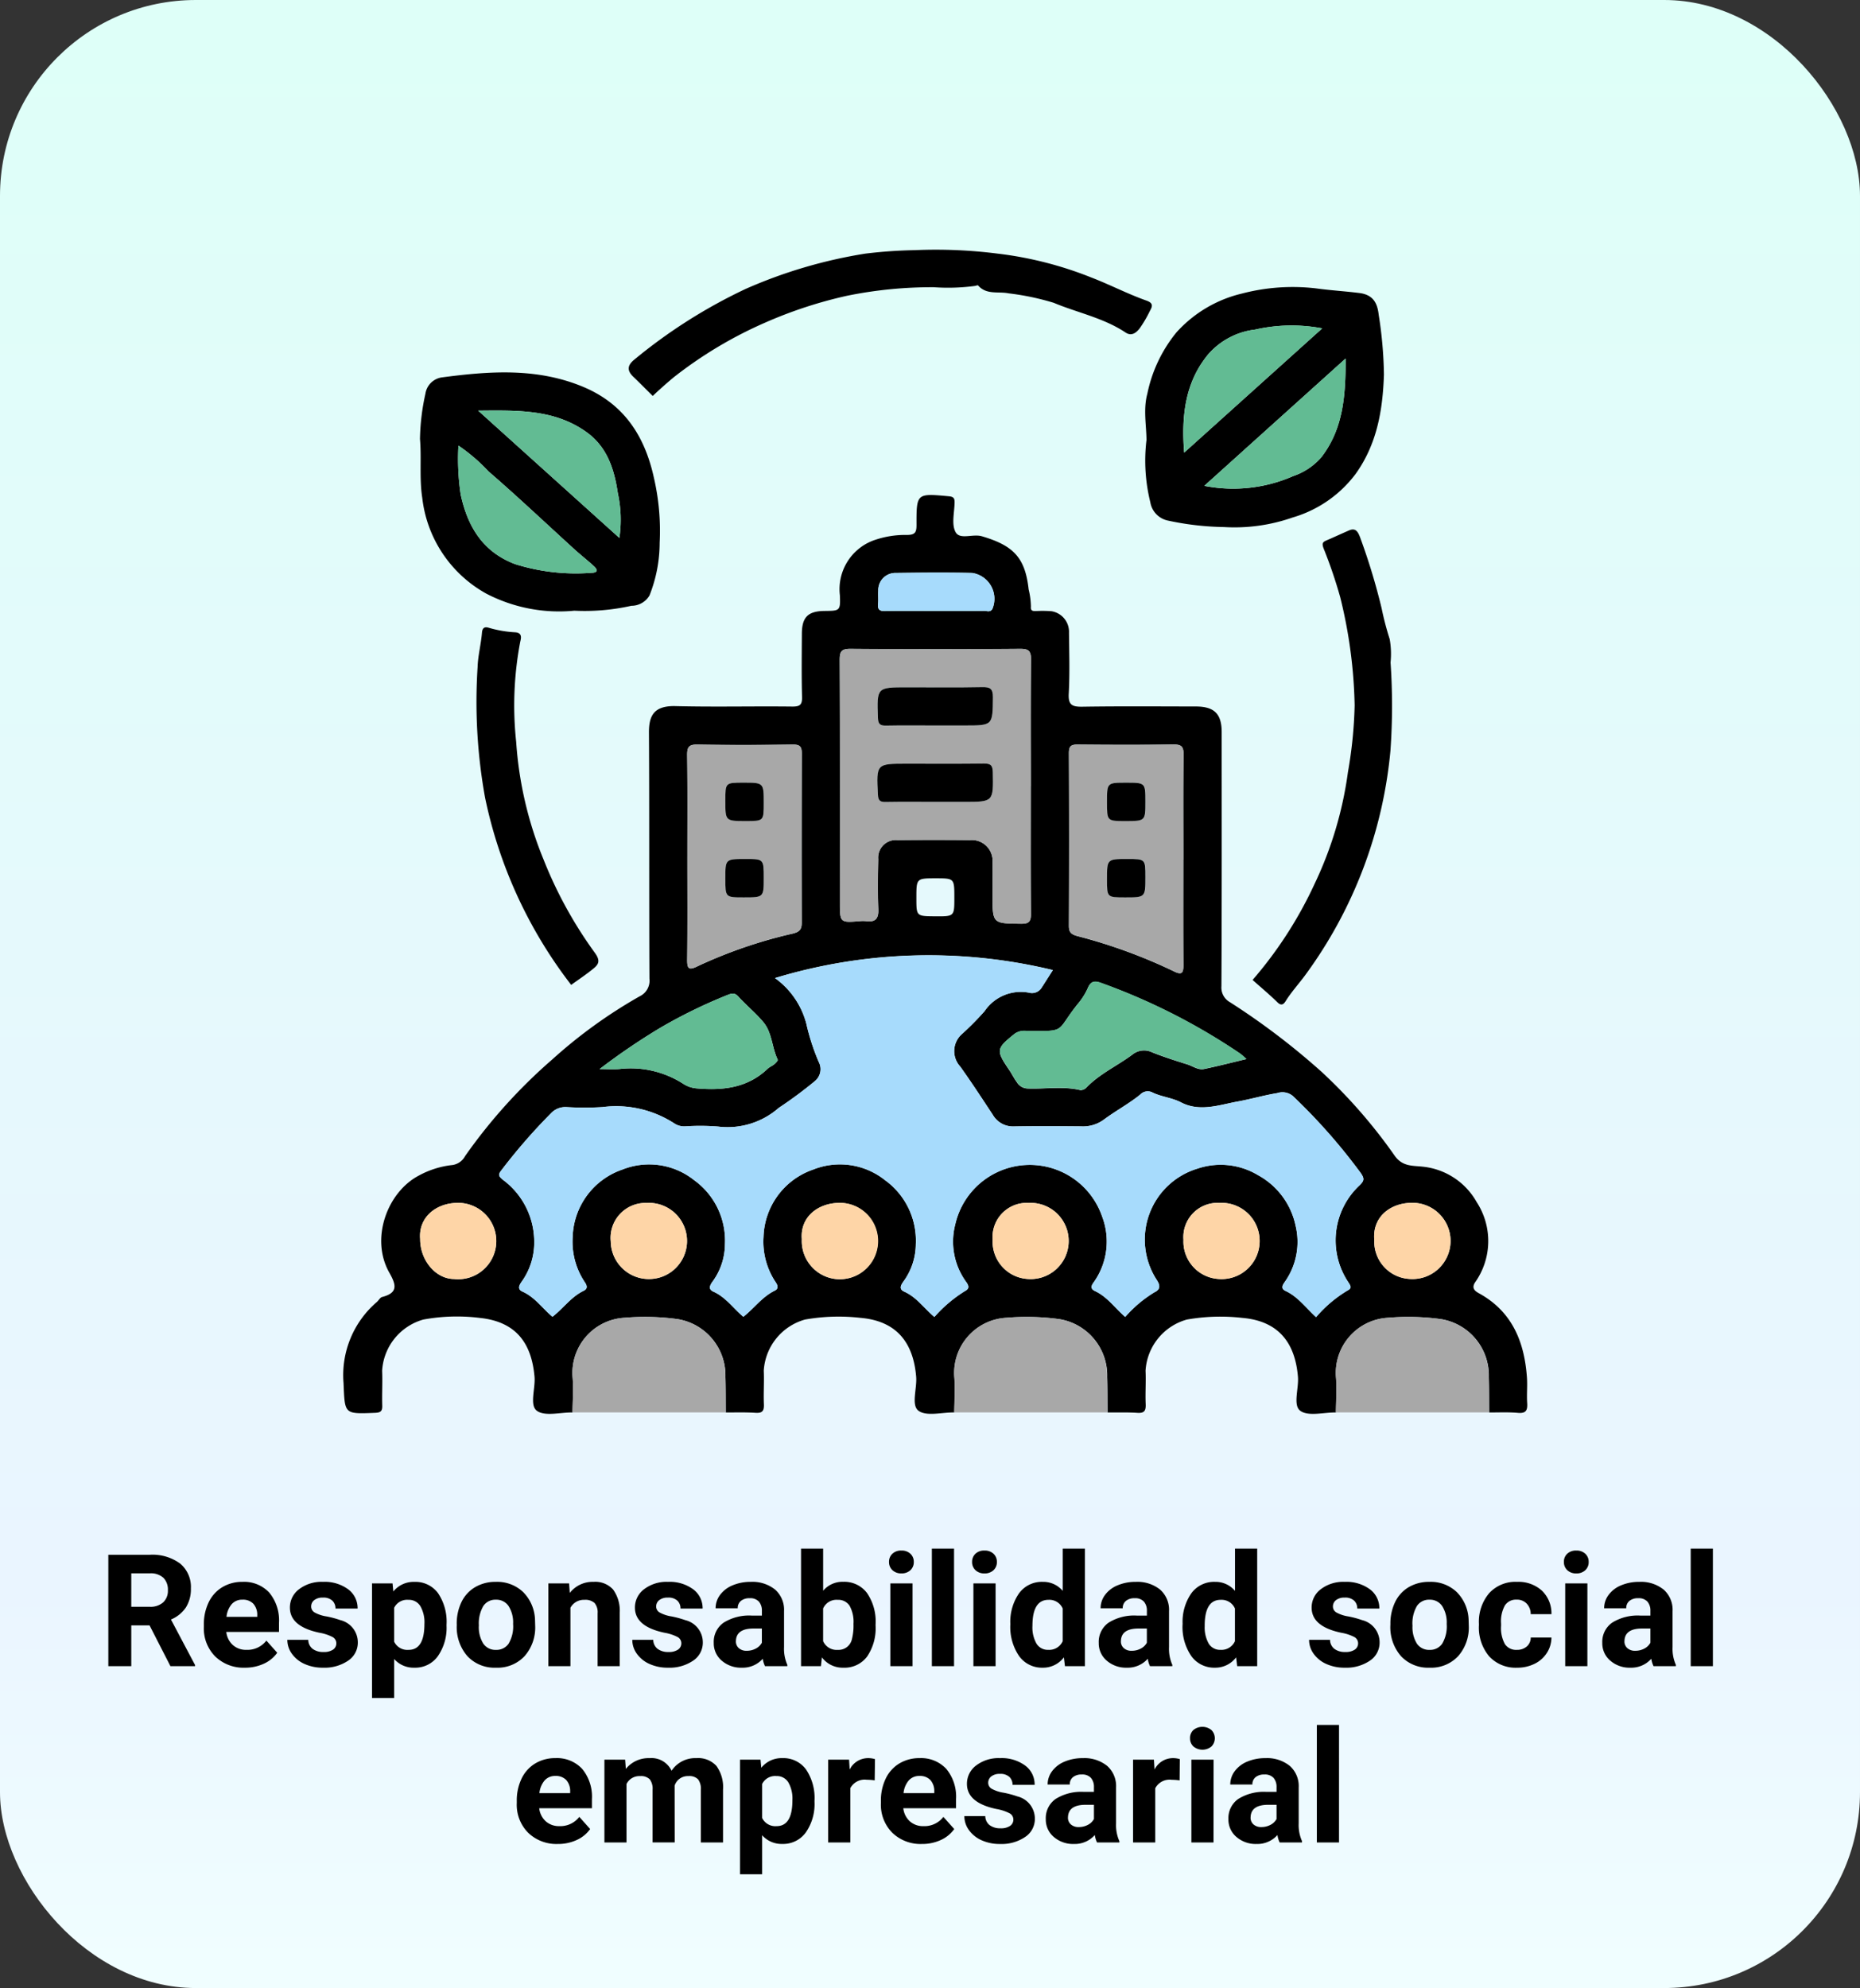 <svg xmlns="http://www.w3.org/2000/svg" xmlns:xlink="http://www.w3.org/1999/xlink" width="190" height="203" viewBox="0 0 190 203">
  <rect x="0" y="0" width="190" height="203" fill="#333333" stroke="none"/>
  <defs>
    <linearGradient id="linear-gradient" x1="0.5" x2="0.5" y2="1" gradientUnits="objectBoundingBox">
      <stop offset="0" stop-color="#defff8"/>
      <stop offset="0.803" stop-color="#eaf5ff"/>
      <stop offset="1" stop-color="#f0feff"/>
    </linearGradient>
    <clipPath id="clip-path">
      <rect id="Rectángulo_377394" data-name="Rectángulo 377394" width="136" height="136" transform="translate(319 1888.867)" fill="none" stroke="#707070" stroke-width="1"/>
    </clipPath>
    <clipPath id="clip-path-2">
      <rect id="Rectángulo_377400" data-name="Rectángulo 377400" width="120.923" height="118.889" fill="none"/>
    </clipPath>
  </defs>
  <g id="Grupo_1073528" data-name="Grupo 1073528" transform="translate(-705 -3950)">
    <rect id="Rectángulo_377386" data-name="Rectángulo 377386" width="190" height="203" rx="20" transform="translate(705 3950)" fill="url(#linear-gradient)"/>
    <path id="Trazado_822141" data-name="Trazado 822141" d="M-79.723-4.164H-81.59V0h-2.344V-11.375h4.227a4.778,4.778,0,0,1,3.109.9A3.1,3.1,0,0,1-75.5-7.937,3.5,3.5,0,0,1-76.008-6a3.437,3.437,0,0,1-1.527,1.238l2.461,4.648V0H-77.59Zm-1.867-1.9H-79.7a1.936,1.936,0,0,0,1.367-.449,1.606,1.606,0,0,0,.484-1.238A1.719,1.719,0,0,0-78.3-9.016a1.9,1.9,0,0,0-1.4-.461H-81.59ZM-69.98.156A4.15,4.15,0,0,1-73.008-.984a4.054,4.054,0,0,1-1.168-3.039v-.219a5.106,5.106,0,0,1,.492-2.277,3.612,3.612,0,0,1,1.395-1.547,3.914,3.914,0,0,1,2.059-.543A3.508,3.508,0,0,1-67.5-7.516a4.444,4.444,0,0,1,1,3.1v.922h-5.383a2.1,2.1,0,0,0,.66,1.328,2,2,0,0,0,1.395.5,2.437,2.437,0,0,0,2.039-.945l1.109,1.242A3.389,3.389,0,0,1-68.059-.246,4.511,4.511,0,0,1-69.98.156Zm-.258-6.945a1.411,1.411,0,0,0-1.09.455,2.357,2.357,0,0,0-.535,1.3h3.141v-.181a1.681,1.681,0,0,0-.406-1.165A1.456,1.456,0,0,0-70.238-6.789Zm9.594,4.453a.727.727,0,0,0-.41-.652,4.659,4.659,0,0,0-1.316-.426q-3.016-.633-3.016-2.562a2.323,2.323,0,0,1,.934-1.879,3.766,3.766,0,0,1,2.441-.754,4.053,4.053,0,0,1,2.574.758,2.388,2.388,0,0,1,.965,1.969H-60.73a1.092,1.092,0,0,0-.312-.8A1.322,1.322,0,0,0-62.02-7a1.351,1.351,0,0,0-.883.258.814.814,0,0,0-.312.656.7.7,0,0,0,.355.605,3.657,3.657,0,0,0,1.2.4,9.8,9.8,0,0,1,1.422.379A2.336,2.336,0,0,1-58.449-2.43a2.2,2.2,0,0,1-.992,1.871A4.28,4.28,0,0,1-62,.156a4.47,4.47,0,0,1-1.887-.379,3.166,3.166,0,0,1-1.293-1.039,2.414,2.414,0,0,1-.469-1.426h2.141a1.179,1.179,0,0,0,.445.922,1.766,1.766,0,0,0,1.109.32,1.635,1.635,0,0,0,.98-.246A.766.766,0,0,0-60.645-2.336Zm11.258-1.812a5.07,5.07,0,0,1-.887,3.129A2.843,2.843,0,0,1-52.668.156a2.633,2.633,0,0,1-2.07-.891V3.25H-57v-11.7H-54.9l.078.828a2.654,2.654,0,0,1,2.141-.984,2.862,2.862,0,0,1,2.43,1.156,5.207,5.207,0,0,1,.867,3.188Zm-2.258-.164a3.327,3.327,0,0,0-.418-1.82,1.361,1.361,0,0,0-1.215-.641,1.479,1.479,0,0,0-1.461.813V-2.5a1.5,1.5,0,0,0,1.477.836Q-51.645-1.664-51.645-4.312Zm3.3.008a5.013,5.013,0,0,1,.484-2.242A3.546,3.546,0,0,1-46.461-8.07a4.069,4.069,0,0,1,2.113-.539,3.849,3.849,0,0,1,2.793,1.047,4.2,4.2,0,0,1,1.207,2.844l.016.578A4.418,4.418,0,0,1-41.418-1.02,3.775,3.775,0,0,1-44.332.156,3.793,3.793,0,0,1-47.25-1.016,4.5,4.5,0,0,1-48.34-4.2Zm2.258.16A3.16,3.16,0,0,0-45.629-2.3a1.5,1.5,0,0,0,1.3.638,1.5,1.5,0,0,0,1.281-.63,3.457,3.457,0,0,0,.461-2.015,3.128,3.128,0,0,0-.461-1.831,1.5,1.5,0,0,0-1.3-.649,1.474,1.474,0,0,0-1.281.646A3.516,3.516,0,0,0-46.082-4.144Zm9.219-4.309.07.977a2.951,2.951,0,0,1,2.43-1.133,2.453,2.453,0,0,1,2,.789,3.682,3.682,0,0,1,.672,2.359V0h-2.258V-5.406a1.465,1.465,0,0,0-.312-1.043A1.4,1.4,0,0,0-35.3-6.773a1.553,1.553,0,0,0-1.43.813V0h-2.258V-8.453ZM-25.4-2.336a.727.727,0,0,0-.41-.652,4.659,4.659,0,0,0-1.316-.426q-3.016-.633-3.016-2.562a2.323,2.323,0,0,1,.934-1.879,3.766,3.766,0,0,1,2.441-.754,4.053,4.053,0,0,1,2.574.758,2.388,2.388,0,0,1,.965,1.969h-2.258a1.092,1.092,0,0,0-.312-.8A1.322,1.322,0,0,0-26.777-7a1.351,1.351,0,0,0-.883.258.814.814,0,0,0-.312.656.7.7,0,0,0,.355.605,3.657,3.657,0,0,0,1.2.4A9.8,9.8,0,0,1-25-4.7,2.336,2.336,0,0,1-23.207-2.43,2.2,2.2,0,0,1-24.2-.559a4.28,4.28,0,0,1-2.562.715,4.47,4.47,0,0,1-1.887-.379,3.166,3.166,0,0,1-1.293-1.039,2.414,2.414,0,0,1-.469-1.426h2.141a1.179,1.179,0,0,0,.445.922,1.766,1.766,0,0,0,1.109.32,1.635,1.635,0,0,0,.98-.246A.766.766,0,0,0-25.4-2.336ZM-16.855,0a2.507,2.507,0,0,1-.227-.758,2.732,2.732,0,0,1-2.133.914,3,3,0,0,1-2.059-.719,2.312,2.312,0,0,1-.816-1.812,2.389,2.389,0,0,1,1-2.062,4.915,4.915,0,0,1,2.879-.727h1.039v-.484a1.393,1.393,0,0,0-.3-.937,1.183,1.183,0,0,0-.949-.352,1.345,1.345,0,0,0-.895.273.929.929,0,0,0-.324.75H-21.9a2.268,2.268,0,0,1,.453-1.359,3,3,0,0,1,1.281-.98,4.669,4.669,0,0,1,1.859-.355,3.689,3.689,0,0,1,2.48.785,2.747,2.747,0,0,1,.918,2.207v3.664a4.041,4.041,0,0,0,.336,1.82V0Zm-1.867-1.57a1.945,1.945,0,0,0,.922-.223,1.462,1.462,0,0,0,.625-.6V-3.844h-.844q-1.7,0-1.8,1.172l-.008.133a.9.9,0,0,0,.3.7A1.153,1.153,0,0,0-18.723-1.57ZM-5.559-4.148A5.119,5.119,0,0,1-6.426-.98,2.872,2.872,0,0,1-8.848.156,2.639,2.639,0,0,1-11.043-.9l-.1.9h-2.031V-12h2.258v4.3a2.571,2.571,0,0,1,2.055-.914A2.9,2.9,0,0,1-6.437-7.473a5.126,5.126,0,0,1,.879,3.2Zm-2.258-.164a3.363,3.363,0,0,0-.406-1.871,1.374,1.374,0,0,0-1.211-.59,1.489,1.489,0,0,0-1.484.883v3.336a1.509,1.509,0,0,0,1.5.891A1.394,1.394,0,0,0-7.98-2.742,5.562,5.562,0,0,0-7.816-4.312ZM-1.785,0H-4.051V-8.453h2.266Zm-2.4-10.641a1.112,1.112,0,0,1,.34-.836,1.277,1.277,0,0,1,.926-.328A1.28,1.28,0,0,1-2-11.477a1.105,1.105,0,0,1,.344.836A1.108,1.108,0,0,1-2-9.8a1.283,1.283,0,0,1-.918.328A1.283,1.283,0,0,1-3.836-9.8,1.108,1.108,0,0,1-4.184-10.641ZM2.457,0H.191V-12H2.457ZM6.7,0H4.434V-8.453H6.7ZM4.3-10.641a1.112,1.112,0,0,1,.34-.836,1.277,1.277,0,0,1,.926-.328,1.28,1.28,0,0,1,.922.328,1.105,1.105,0,0,1,.344.836,1.108,1.108,0,0,1-.348.844,1.283,1.283,0,0,1-.918.328A1.283,1.283,0,0,1,4.648-9.8,1.108,1.108,0,0,1,4.3-10.641ZM8.207-4.289a5.094,5.094,0,0,1,.887-3.148A2.877,2.877,0,0,1,11.52-8.609a2.589,2.589,0,0,1,2.039.922V-12h2.266V0H13.785l-.109-.9A2.657,2.657,0,0,1,11.5.156,2.869,2.869,0,0,1,9.109-1.02,5.258,5.258,0,0,1,8.207-4.289Zm2.258.168A3.337,3.337,0,0,0,10.879-2.3a1.349,1.349,0,0,0,1.2.634,1.511,1.511,0,0,0,1.477-.884V-5.889A1.489,1.489,0,0,0,12.1-6.773Q10.465-6.773,10.465-4.121ZM22.473,0a2.507,2.507,0,0,1-.227-.758,2.732,2.732,0,0,1-2.133.914,3,3,0,0,1-2.059-.719,2.312,2.312,0,0,1-.816-1.812,2.389,2.389,0,0,1,1-2.062,4.915,4.915,0,0,1,2.879-.727h1.039v-.484a1.393,1.393,0,0,0-.3-.937,1.183,1.183,0,0,0-.949-.352,1.345,1.345,0,0,0-.895.273.929.929,0,0,0-.324.75H17.426a2.268,2.268,0,0,1,.453-1.359,3,3,0,0,1,1.281-.98,4.669,4.669,0,0,1,1.859-.355,3.689,3.689,0,0,1,2.48.785,2.747,2.747,0,0,1,.918,2.207v3.664a4.041,4.041,0,0,0,.336,1.82V0ZM20.605-1.57a1.945,1.945,0,0,0,.922-.223,1.462,1.462,0,0,0,.625-.6V-3.844h-.844q-1.7,0-1.8,1.172l-.008.133a.9.9,0,0,0,.3.7A1.153,1.153,0,0,0,20.605-1.57Zm5.2-2.719a5.094,5.094,0,0,1,.887-3.148,2.877,2.877,0,0,1,2.426-1.172,2.589,2.589,0,0,1,2.039.922V-12h2.266V0H31.379L31.27-.9A2.657,2.657,0,0,1,29.1.156,2.869,2.869,0,0,1,26.7-1.02,5.258,5.258,0,0,1,25.8-4.289Zm2.258.168A3.337,3.337,0,0,0,28.473-2.3a1.349,1.349,0,0,0,1.2.634,1.511,1.511,0,0,0,1.477-.884V-5.889a1.489,1.489,0,0,0-1.461-.884Q28.059-6.773,28.059-4.121ZM43.73-2.336a.727.727,0,0,0-.41-.652A4.659,4.659,0,0,0,42-3.414q-3.016-.633-3.016-2.562a2.323,2.323,0,0,1,.934-1.879,3.766,3.766,0,0,1,2.441-.754,4.053,4.053,0,0,1,2.574.758A2.388,2.388,0,0,1,45.9-5.883H43.645a1.092,1.092,0,0,0-.312-.8A1.322,1.322,0,0,0,42.355-7a1.351,1.351,0,0,0-.883.258.814.814,0,0,0-.312.656.7.7,0,0,0,.355.605,3.657,3.657,0,0,0,1.2.4,9.8,9.8,0,0,1,1.422.379A2.336,2.336,0,0,1,45.926-2.43a2.2,2.2,0,0,1-.992,1.871,4.28,4.28,0,0,1-2.562.715,4.47,4.47,0,0,1-1.887-.379,3.166,3.166,0,0,1-1.293-1.039,2.414,2.414,0,0,1-.469-1.426h2.141a1.179,1.179,0,0,0,.445.922,1.766,1.766,0,0,0,1.109.32,1.635,1.635,0,0,0,.98-.246A.766.766,0,0,0,43.73-2.336Zm3.3-1.969a5.013,5.013,0,0,1,.484-2.242A3.546,3.546,0,0,1,48.906-8.07a4.069,4.069,0,0,1,2.113-.539,3.849,3.849,0,0,1,2.793,1.047A4.2,4.2,0,0,1,55.02-4.719l.016.578A4.418,4.418,0,0,1,53.949-1.02,3.775,3.775,0,0,1,51.035.156a3.793,3.793,0,0,1-2.918-1.172A4.5,4.5,0,0,1,47.027-4.2Zm2.258.16A3.16,3.16,0,0,0,49.738-2.3a1.5,1.5,0,0,0,1.3.638,1.5,1.5,0,0,0,1.281-.63,3.457,3.457,0,0,0,.461-2.015,3.128,3.128,0,0,0-.461-1.831,1.5,1.5,0,0,0-1.3-.649,1.474,1.474,0,0,0-1.281.646A3.516,3.516,0,0,0,49.285-4.144Zm10.656,2.48a1.481,1.481,0,0,0,1.016-.344,1.2,1.2,0,0,0,.406-.914H63.48a2.9,2.9,0,0,1-.469,1.574A3.093,3.093,0,0,1,61.75-.238a3.949,3.949,0,0,1-1.77.395A3.67,3.67,0,0,1,57.121-1,4.56,4.56,0,0,1,56.074-4.18v-.148a4.508,4.508,0,0,1,1.039-3.117,3.627,3.627,0,0,1,2.852-1.164,3.555,3.555,0,0,1,2.543.9,3.2,3.2,0,0,1,.973,2.4H61.363a1.551,1.551,0,0,0-.406-1.072,1.354,1.354,0,0,0-1.031-.412,1.36,1.36,0,0,0-1.191.575,3.333,3.333,0,0,0-.4,1.866v.235a3.375,3.375,0,0,0,.4,1.878A1.377,1.377,0,0,0,59.941-1.664ZM67.152,0H64.887V-8.453h2.266Zm-2.4-10.641a1.112,1.112,0,0,1,.34-.836,1.277,1.277,0,0,1,.926-.328,1.28,1.28,0,0,1,.922.328,1.105,1.105,0,0,1,.344.836,1.108,1.108,0,0,1-.348.844,1.283,1.283,0,0,1-.918.328A1.283,1.283,0,0,1,65.1-9.8,1.108,1.108,0,0,1,64.754-10.641ZM73.91,0a2.507,2.507,0,0,1-.227-.758,2.732,2.732,0,0,1-2.133.914,3,3,0,0,1-2.059-.719,2.312,2.312,0,0,1-.816-1.812,2.389,2.389,0,0,1,1-2.062,4.915,4.915,0,0,1,2.879-.727H73.59v-.484a1.393,1.393,0,0,0-.3-.937,1.183,1.183,0,0,0-.949-.352,1.345,1.345,0,0,0-.895.273.929.929,0,0,0-.324.75H68.863a2.268,2.268,0,0,1,.453-1.359,3,3,0,0,1,1.281-.98,4.669,4.669,0,0,1,1.859-.355,3.689,3.689,0,0,1,2.48.785,2.747,2.747,0,0,1,.918,2.207v3.664a4.041,4.041,0,0,0,.336,1.82V0ZM72.043-1.57a1.945,1.945,0,0,0,.922-.223,1.462,1.462,0,0,0,.625-.6V-3.844h-.844q-1.7,0-1.8,1.172l-.008.133a.9.9,0,0,0,.3.7A1.153,1.153,0,0,0,72.043-1.57ZM79.973,0H77.707V-12h2.266ZM-38.016,18.156a4.15,4.15,0,0,1-3.027-1.141,4.054,4.054,0,0,1-1.168-3.039v-.219a5.106,5.106,0,0,1,.492-2.277,3.612,3.612,0,0,1,1.395-1.547,3.914,3.914,0,0,1,2.059-.543,3.508,3.508,0,0,1,2.73,1.094,4.444,4.444,0,0,1,1,3.1v.922h-5.383a2.1,2.1,0,0,0,.66,1.328,2,2,0,0,0,1.395.5,2.437,2.437,0,0,0,2.039-.945l1.109,1.242a3.389,3.389,0,0,1-1.375,1.121A4.511,4.511,0,0,1-38.016,18.156Zm-.258-6.945a1.411,1.411,0,0,0-1.09.455,2.357,2.357,0,0,0-.535,1.3h3.141v-.181a1.681,1.681,0,0,0-.406-1.165A1.456,1.456,0,0,0-38.273,11.211Zm7.133-1.664.07.945a2.971,2.971,0,0,1,2.43-1.1A2.255,2.255,0,0,1-26.4,10.68a2.9,2.9,0,0,1,2.539-1.289,2.521,2.521,0,0,1,2.047.8,3.681,3.681,0,0,1,.672,2.41V18h-2.266V12.609a1.61,1.61,0,0,0-.281-1.051,1.246,1.246,0,0,0-.992-.332,1.409,1.409,0,0,0-1.406.969l.008,5.8h-2.258V12.617a1.59,1.59,0,0,0-.289-1.062,1.259,1.259,0,0,0-.984-.328,1.463,1.463,0,0,0-1.391.8V18h-2.258V9.547Zm19.344,4.3a5.07,5.07,0,0,1-.887,3.129,2.843,2.843,0,0,1-2.395,1.176,2.633,2.633,0,0,1-2.07-.891V21.25h-2.258V9.547h2.094l.078.828a2.654,2.654,0,0,1,2.141-.984,2.862,2.862,0,0,1,2.43,1.156,5.207,5.207,0,0,1,.867,3.188Zm-2.258-.164a3.327,3.327,0,0,0-.418-1.82,1.361,1.361,0,0,0-1.215-.641,1.478,1.478,0,0,0-1.461.813V15.5a1.5,1.5,0,0,0,1.477.836Q-14.055,16.336-14.055,13.688Zm8.406-2.023a6.134,6.134,0,0,0-.812-.062,1.654,1.654,0,0,0-1.68.867V18H-10.4V9.547h2.133l.063,1.008A2.092,2.092,0,0,1-6.32,9.391a2.366,2.366,0,0,1,.7.1ZM-.82,18.156a4.15,4.15,0,0,1-3.027-1.141,4.054,4.054,0,0,1-1.168-3.039v-.219a5.106,5.106,0,0,1,.492-2.277A3.612,3.612,0,0,1-3.129,9.934,3.914,3.914,0,0,1-1.07,9.391a3.508,3.508,0,0,1,2.73,1.094,4.444,4.444,0,0,1,1,3.1v.922H-2.727a2.1,2.1,0,0,0,.66,1.328,2,2,0,0,0,1.395.5,2.437,2.437,0,0,0,2.039-.945l1.109,1.242A3.389,3.389,0,0,1,1.1,17.754,4.511,4.511,0,0,1-.82,18.156Zm-.258-6.945a1.411,1.411,0,0,0-1.09.455,2.357,2.357,0,0,0-.535,1.3H.438v-.181a1.681,1.681,0,0,0-.406-1.165A1.456,1.456,0,0,0-1.078,11.211Zm9.594,4.453a.727.727,0,0,0-.41-.652,4.659,4.659,0,0,0-1.316-.426q-3.016-.633-3.016-2.562a2.323,2.323,0,0,1,.934-1.879,3.766,3.766,0,0,1,2.441-.754,4.053,4.053,0,0,1,2.574.758,2.388,2.388,0,0,1,.965,1.969H8.43a1.092,1.092,0,0,0-.312-.8A1.322,1.322,0,0,0,7.141,11a1.351,1.351,0,0,0-.883.258.814.814,0,0,0-.312.656.7.7,0,0,0,.355.605,3.657,3.657,0,0,0,1.2.4,9.8,9.8,0,0,1,1.422.379,2.336,2.336,0,0,1,1.789,2.273,2.2,2.2,0,0,1-.992,1.871,4.28,4.28,0,0,1-2.562.715,4.47,4.47,0,0,1-1.887-.379,3.166,3.166,0,0,1-1.293-1.039,2.414,2.414,0,0,1-.469-1.426H5.648a1.179,1.179,0,0,0,.445.922,1.766,1.766,0,0,0,1.109.32,1.635,1.635,0,0,0,.98-.246A.766.766,0,0,0,8.516,15.664ZM17.063,18a2.507,2.507,0,0,1-.227-.758,2.732,2.732,0,0,1-2.133.914,3,3,0,0,1-2.059-.719,2.312,2.312,0,0,1-.816-1.812,2.389,2.389,0,0,1,1-2.062,4.915,4.915,0,0,1,2.879-.727h1.039v-.484a1.393,1.393,0,0,0-.3-.937,1.183,1.183,0,0,0-.949-.352,1.345,1.345,0,0,0-.895.273.929.929,0,0,0-.324.75H12.016a2.268,2.268,0,0,1,.453-1.359,3,3,0,0,1,1.281-.98,4.669,4.669,0,0,1,1.859-.355,3.689,3.689,0,0,1,2.48.785,2.747,2.747,0,0,1,.918,2.207v3.664a4.041,4.041,0,0,0,.336,1.82V18ZM15.2,16.43a1.945,1.945,0,0,0,.922-.223,1.462,1.462,0,0,0,.625-.6V14.156H15.9q-1.7,0-1.8,1.172l-.008.133a.9.9,0,0,0,.3.7A1.153,1.153,0,0,0,15.2,16.43Zm10.3-4.766a6.134,6.134,0,0,0-.812-.062,1.654,1.654,0,0,0-1.68.867V18H20.742V9.547h2.133l.063,1.008A2.092,2.092,0,0,1,24.82,9.391a2.366,2.366,0,0,1,.7.1ZM28.961,18H26.7V9.547h2.266Zm-2.4-10.641a1.112,1.112,0,0,1,.34-.836,1.465,1.465,0,0,1,1.848,0,1.193,1.193,0,0,1,0,1.68,1.448,1.448,0,0,1-1.836,0A1.108,1.108,0,0,1,26.563,7.359ZM35.719,18a2.507,2.507,0,0,1-.227-.758,2.732,2.732,0,0,1-2.133.914,3,3,0,0,1-2.059-.719,2.312,2.312,0,0,1-.816-1.812,2.389,2.389,0,0,1,1-2.062,4.915,4.915,0,0,1,2.879-.727H35.4v-.484a1.393,1.393,0,0,0-.3-.937,1.183,1.183,0,0,0-.949-.352,1.345,1.345,0,0,0-.895.273.929.929,0,0,0-.324.75H30.672a2.268,2.268,0,0,1,.453-1.359,3,3,0,0,1,1.281-.98,4.669,4.669,0,0,1,1.859-.355,3.689,3.689,0,0,1,2.48.785,2.747,2.747,0,0,1,.918,2.207v3.664A4.041,4.041,0,0,0,38,17.867V18Zm-1.867-1.57a1.945,1.945,0,0,0,.922-.223,1.462,1.462,0,0,0,.625-.6V14.156h-.844q-1.7,0-1.8,1.172l-.008.133a.9.9,0,0,0,.3.7A1.153,1.153,0,0,0,33.852,16.43ZM41.781,18H39.516V6h2.266Z" transform="translate(800 4120.133)"/>
    <g id="Enmascarar_grupo_321" data-name="Enmascarar grupo 321" transform="translate(413 2078.133)" clip-path="url(#clip-path)">
      <g id="Grupo_1073023" data-name="Grupo 1073023" transform="translate(351 1920.867)">
        <g id="Grupo_1073022" data-name="Grupo 1073022" transform="translate(-23.923 -23.521)" clip-path="url(#clip-path-2)">
          <path id="Trazado_819563" data-name="Trazado 819563" d="M62.392,170.159c-1.251-.015-2.849.429-3.652-.178-.76-.575-.13-2.273-.231-3.472-.3-3.577-2.076-5.7-5.693-6.009a19.682,19.682,0,0,0-5.656.173,5.779,5.779,0,0,0-4.218,5.228c.051,1.134-.036,2.274.012,3.409.029.664-.13.938-.852.889-1.011-.069-2.028-.031-3.043-.039-.01-1.213,0-2.428-.034-3.64a5.819,5.819,0,0,0-4.887-5.889,24.814,24.814,0,0,0-5.416-.137,5.638,5.638,0,0,0-5.3,6.149c.087,1.166,0,2.345-.014,3.518-1.251-.015-2.851.429-3.653-.179-.759-.575-.126-2.275-.231-3.474-.3-3.387-1.851-5.608-5.577-6a18.887,18.887,0,0,0-5.778.166,5.78,5.78,0,0,0-4.212,5.236c.052,1.175-.027,2.356.011,3.532.019.575-.146.736-.737.759-3.186.126-3.078.141-3.215-3.048a9.835,9.835,0,0,1,3.412-8.28c.182-.16.32-.443.524-.5,1.643-.425,1.457-1.225.748-2.473-2-3.516-.182-8.282,3.036-9.942a9.18,9.18,0,0,1,3.31-1.052,1.74,1.74,0,0,0,1.381-.915,54.538,54.538,0,0,1,8.911-9.877,50.2,50.2,0,0,1,8.925-6.445,1.765,1.765,0,0,0,1-1.81c-.041-8.364,0-16.73-.049-25.094-.011-1.7.46-2.783,2.7-2.729,3.978.1,7.959,0,11.938.046.787.008,1.023-.186,1-.992-.059-2.15-.028-4.3-.018-6.455.008-1.688.634-2.3,2.323-2.317,1.566-.014,1.623-.017,1.561-1.595a5.306,5.306,0,0,1,3.714-5.7,9.581,9.581,0,0,1,3.146-.464c.84-.008.969-.287.967-1.034-.008-3.235.014-3.219,3.3-2.917.5.046.6.215.589.656-.02,1.014-.33,2.209.1,3,.443.818,1.747.154,2.69.43,3.242.948,4.421,2.2,4.775,5.424a7.939,7.939,0,0,1,.233,1.767c-.059.534.343.432.651.438a11.509,11.509,0,0,1,1.46.025,2.128,2.128,0,0,1,1.778,2.2c.023,2.071.088,4.146-.025,6.211-.065,1.175.359,1.354,1.4,1.338,3.857-.06,7.716-.026,11.574-.023,1.89,0,2.648.749,2.649,2.619,0,8.649.018,17.3-.027,25.947a1.707,1.707,0,0,0,.875,1.631,72.771,72.771,0,0,1,9.4,7.148,53.413,53.413,0,0,1,7.439,8.548c.792,1.1,1.828.983,2.792,1.092a7.145,7.145,0,0,1,5.567,3.62,7.286,7.286,0,0,1-.163,8.2c-.353.55-.085.849.388,1.108,3.408,1.869,4.661,4.975,4.912,8.634.058.849-.035,1.708.022,2.557.05.743-.1,1.105-.961,1.025-.967-.089-1.947-.034-2.921-.042-.01-1.213,0-2.428-.035-3.64a5.819,5.819,0,0,0-4.886-5.889,24.817,24.817,0,0,0-5.416-.137,5.638,5.638,0,0,0-5.3,6.149c.087,1.166,0,2.345-.014,3.518-1.251-.015-2.85.429-3.652-.178-.76-.575-.13-2.273-.231-3.472-.3-3.577-2.076-5.7-5.693-6.009a19.682,19.682,0,0,0-5.656.173,5.779,5.779,0,0,0-4.218,5.228c.051,1.134-.036,2.274.013,3.409.028.664-.13.938-.852.889-1.011-.069-2.028-.031-3.043-.039-.01-1.213,0-2.428-.035-3.64a5.819,5.819,0,0,0-4.886-5.889,24.817,24.817,0,0,0-5.416-.137,5.638,5.638,0,0,0-5.3,6.149c.087,1.166,0,2.345-.014,3.518M44.1,125.811a8.35,8.35,0,0,1,3.187,4.636,22.336,22.336,0,0,0,1.268,3.915,1.578,1.578,0,0,1-.372,1.948,43.97,43.97,0,0,1-3.715,2.753,7.922,7.922,0,0,1-6.186,1.905,22.886,22.886,0,0,0-3.286-.026,1.866,1.866,0,0,1-1.14-.263,10.922,10.922,0,0,0-7.412-1.7,30.79,30.79,0,0,1-3.653,0,2,2,0,0,0-1.588.635,58.683,58.683,0,0,0-5.059,5.811c-.365.456-.3.611.183,1a7.868,7.868,0,0,1,3.165,6.288,6.826,6.826,0,0,1-1.239,4.034c-.276.382-.536.811.041,1.07,1.281.574,2.055,1.732,3.065,2.569,1.111-.862,1.905-2.035,3.185-2.652.337-.162.428-.417.125-.862a7.428,7.428,0,0,1-1.25-4.62,7.513,7.513,0,0,1,5.086-6.9,7.376,7.376,0,0,1,7.327,1.089,7.6,7.6,0,0,1,3.146,6.519,6.532,6.532,0,0,1-1.233,3.79c-.282.38-.532.813.045,1.07,1.282.572,2.053,1.733,3.066,2.567,1.109-.866,1.911-2.031,3.184-2.654.34-.167.423-.42.122-.863a7.427,7.427,0,0,1-1.248-4.62,7.511,7.511,0,0,1,5.088-6.9,7.376,7.376,0,0,1,7.326,1.091,7.6,7.6,0,0,1,3.144,6.52,6.526,6.526,0,0,1-1.235,3.789c-.283.381-.527.814.048,1.07,1.281.571,2.053,1.73,3.087,2.587a13.965,13.965,0,0,1,3.125-2.651c.429-.22.44-.494.107-.943a6.993,6.993,0,0,1-1.108-5.839,7.811,7.811,0,0,1,15-.85,7.168,7.168,0,0,1-.816,6.692c-.2.291-.506.664.108.952,1.26.588,2.048,1.753,3.074,2.633a12.674,12.674,0,0,1,2.957-2.5c.578-.278.683-.624.267-1.271a7.569,7.569,0,0,1,4.155-11.373,7.393,7.393,0,0,1,6.187.668,7.676,7.676,0,0,1,3.844,5.185,7.058,7.058,0,0,1-1.143,5.765c-.171.26-.427.623.112.874,1.277.593,2.087,1.745,3.119,2.673a12.967,12.967,0,0,1,3.2-2.713c.418-.22.393-.392.116-.813a7.689,7.689,0,0,1,1.124-9.934c.433-.427.545-.649.123-1.25a59.311,59.311,0,0,0-6.936-7.865,1.655,1.655,0,0,0-1.594-.3c-1.358.222-2.686.615-4.041.86-1.923.348-3.856,1.092-5.8.084-.92-.477-1.979-.56-2.893-1a1.052,1.052,0,0,0-1.266.211c-1.17.945-2.5,1.653-3.7,2.544a3.594,3.594,0,0,1-2.343.7c-2.274-.02-4.548-.036-6.822.006a2.389,2.389,0,0,1-2.2-1.2c-1.091-1.65-2.17-3.309-3.321-4.917a2.325,2.325,0,0,1,.181-3.325,29.024,29.024,0,0,0,2.308-2.334,4.47,4.47,0,0,1,4.515-1.891,1.159,1.159,0,0,0,1.281-.458c.382-.591.758-1.186,1.177-1.843a54.079,54.079,0,0,0-28.378.816m26.122-19.584c0-4.3-.029-8.6.023-12.9.011-.916-.229-1.138-1.136-1.13q-8.642.066-17.285,0c-.938-.008-1.121.264-1.117,1.149.035,8.236.021,16.472.021,24.708,0,2.111,0,2.11,2.043,1.946a2.875,2.875,0,0,1,.608,0c.941.127,1.31-.223,1.268-1.216-.072-1.7-.043-3.408-.008-5.111a1.8,1.8,0,0,1,1.96-1.95q3.712-.037,7.425,0a2.13,2.13,0,0,1,2.294,2.335c.018,1.1,0,2.191,0,3.286,0,2.917,0,2.891,2.91,2.924.79.009,1.015-.213,1.008-1.012-.04-4.341-.019-8.682-.019-13.023M85.8,113.716c0-3.567-.03-7.135.022-10.7.013-.871-.244-1.072-1.082-1.059-3.243.049-6.487.037-9.73.007-.666-.006-.9.155-.9.865q.04,8.817,0,17.634c0,.639.2.869.841,1.049a53.916,53.916,0,0,1,9.87,3.6c.864.438.993.139.986-.687-.031-3.567-.013-7.134-.013-10.7m-50.66-.3c0,3.491.022,6.982-.016,10.472-.01.882.112,1.18,1.031.717a48.235,48.235,0,0,1,9.8-3.361c.744-.192.868-.5.867-1.153q-.023-8.585.007-17.17c0-.727-.154-.973-.932-.962-3.247.046-6.5.055-9.742,0-.909-.016-1.042.31-1.033,1.11.041,3.45.018,6.9.018,10.35m57.116,20.646c-.266-.225-.465-.421-.69-.58a63.7,63.7,0,0,0-14.092-7.161c-.743-.285-1.141-.226-1.457.568a6.711,6.711,0,0,1-1.037,1.6c-2.263,2.86-1.056,2.717-5.121,2.721a1.745,1.745,0,0,0-1.26.255c-1.92,1.542-1.955,1.695-.567,3.735.268.394.475.831.759,1.212a1.335,1.335,0,0,0,1.075.658c1.809.077,3.631-.262,5.433.17a.861.861,0,0,0,.632-.29c1.358-1.4,3.14-2.2,4.674-3.342a1.886,1.886,0,0,1,2.02-.228c1.176.471,2.39.852,3.6,1.233.563.178,1.095.6,1.707.469,1.426-.3,2.839-.664,4.324-1.018M26.168,135.1c.87,0,1.473.047,2.066-.009a9.9,9.9,0,0,1,6.466,1.5,2.939,2.939,0,0,0,1.352.475c2.683.238,5.212-.021,7.285-2,.2-.19.481-.293.694-.472.146-.123.376-.372.337-.453-.6-1.244-.563-2.755-1.473-3.844-.776-.928-1.734-1.7-2.547-2.6-.393-.435-.7-.324-1.14-.15a51.793,51.793,0,0,0-6.864,3.355,67.089,67.089,0,0,0-6.176,4.2m4.868,21.435a3.889,3.889,0,1,0-.057-7.767,3.566,3.566,0,0,0-3.668,3.918,3.9,3.9,0,0,0,3.725,3.85m15.794-4.069a3.909,3.909,0,0,0,3.482,4.075,3.9,3.9,0,1,0,.136-7.774c-2.044.1-3.8,1.469-3.618,3.7m-38.986-.014c0,2.195,1.593,4.067,3.461,4.084a3.9,3.9,0,1,0,.163-7.77c-2.055.088-3.809,1.495-3.624,3.686m58.478.074a3.822,3.822,0,0,0,3.537,4,3.892,3.892,0,1,0,.136-7.764,3.493,3.493,0,0,0-3.673,3.761m19.493,0a3.829,3.829,0,0,0,3.539,4,3.894,3.894,0,1,0,.131-7.766,3.493,3.493,0,0,0-3.67,3.763m19.493.031a3.817,3.817,0,0,0,3.57,3.971,3.893,3.893,0,1,0,.069-7.764c-2.023.081-3.849,1.435-3.64,3.793M60.468,88.32c1.661,0,3.321.009,4.981-.009.289,0,.654.175.855-.224a2.672,2.672,0,0,0-2.067-3.648c-2.591-.059-5.184-.034-7.776,0a1.751,1.751,0,0,0-1.825,1.817c-.031.443.025.894-.022,1.335-.062.6.174.753.749.741,1.7-.034,3.4-.012,5.1-.012M62.41,117.6c0-1.979,0-1.979-1.9-1.979-1.979,0-1.979,0-1.979,2.018,0,1.848,0,1.848,1.9,1.861,1.979.014,1.979.014,1.979-1.9" transform="translate(0 -51.413)"/>
          <path id="Trazado_819564" data-name="Trazado 819564" d="M249.975,27.323c0-1.437-.346-3.2.083-4.746A14.46,14.46,0,0,1,253.03,16.3a13.037,13.037,0,0,1,6.7-3.974,20.491,20.491,0,0,1,7.616-.521c1.45.2,2.919.283,4.381.468,1.489.188,1.849,1.143,1.971,2.239a42.262,42.262,0,0,1,.533,6.087c-.12,3.637-.709,7.105-2.9,10.156a12.36,12.36,0,0,1-6.426,4.438,17.962,17.962,0,0,1-7.026.976,29.1,29.1,0,0,1-5.763-.671,2.294,2.294,0,0,1-1.752-1.871,17.654,17.654,0,0,1-.395-6.3m5.909,4.636a15.271,15.271,0,0,0,9.087-1,6.6,6.6,0,0,0,2.857-1.906c2.25-2.9,2.5-6.294,2.491-10.092l-14.435,13m12.048-16.08a16.768,16.768,0,0,0-6.856.124,7.536,7.536,0,0,0-4.79,2.523c-2.347,2.836-2.755,6.244-2.457,10.037l14.1-12.684" transform="translate(-167.938 -7.831)"/>
          <path id="Trazado_819565" data-name="Trazado 819565" d="M39.548,62.626a16.142,16.142,0,0,1-8.933-1.738A12.828,12.828,0,0,1,24.057,51.1c-.311-2.014-.063-4.019-.233-6.018a22.8,22.8,0,0,1,.556-4.615A1.978,1.978,0,0,1,26.06,38.8c4.83-.637,9.639-1,14.331.922,4.254,1.74,6.393,5.042,7.333,9.345a23.961,23.961,0,0,1,.583,6.617,14.633,14.633,0,0,1-1.036,5.377,2.134,2.134,0,0,1-1.852,1.059,21.836,21.836,0,0,1-5.872.5M27.75,45.764a24.717,24.717,0,0,0,.235,5.005c.709,3.262,2.25,5.849,5.553,7.095a20.686,20.686,0,0,0,7.83.886c.628-.01.608-.316.246-.652-.649-.6-1.354-1.146-2.011-1.742-2.923-2.657-5.793-5.376-8.781-7.958a17.988,17.988,0,0,0-3.073-2.634m16.441,9.424a12.637,12.637,0,0,0-.154-4.549c-.361-2.436-1.072-4.75-3.252-6.287-3.257-2.3-6.964-2.19-11.012-2.155L44.192,55.188" transform="translate(-16 -25.742)"/>
          <path id="Trazado_819566" data-name="Trazado 819566" d="M91.379,14.959c-.674-.667-1.33-1.331-2-1.977s-.588-1.175.128-1.753a53.748,53.748,0,0,1,11.345-7.2A49.429,49.429,0,0,1,113.1.417a48.492,48.492,0,0,1,5.039-.352,49.822,49.822,0,0,1,8.448.351,37.631,37.631,0,0,1,9.6,2.446c1.9.73,3.7,1.674,5.612,2.35.681.242.654.54.372,1.033A12.555,12.555,0,0,1,141.1,8.072c-.32.388-.791.831-1.432.4-2.239-1.492-4.9-2.015-7.339-3.033a26.329,26.329,0,0,0-4.6-.964c-1.047-.216-2.269.18-3.121-.81-.033-.038-.191.024-.288.049a20.727,20.727,0,0,1-4.231.135,43.389,43.389,0,0,0-8.879.875,44.848,44.848,0,0,0-8.326,2.728,42.739,42.739,0,0,0-9.467,5.674c-.7.595-1.39,1.2-2.046,1.829" transform="translate(-59.773 0)"/>
          <path id="Trazado_819567" data-name="Trazado 819567" d="M283.369,133.19a41.662,41.662,0,0,0,6.336-9.823,38.382,38.382,0,0,0,3.4-11.4,44.74,44.74,0,0,0,.683-6.811,49.454,49.454,0,0,0-1.466-11.017,47.824,47.824,0,0,0-1.7-4.995c-.21-.56-.086-.67.331-.849.757-.325,1.5-.671,2.258-1,.68-.3.914.147,1.118.662a65.012,65.012,0,0,1,2.212,7.273,30.027,30.027,0,0,0,.828,3.165,8.619,8.619,0,0,1,.088,2.38,65.04,65.04,0,0,1-.011,9,45.81,45.81,0,0,1-8.759,23c-.638.857-1.363,1.652-1.934,2.562-.2.322-.432.552-.852.141-.8-.785-1.666-1.505-2.535-2.28" transform="translate(-190.488 -58.611)"/>
          <path id="Trazado_819568" data-name="Trazado 819568" d="M51.239,154.21a46.8,46.8,0,0,1-8.793-19.1,54.815,54.815,0,0,1-.768-13.333c.034-1.181.353-2.35.447-3.533.045-.568.342-.609.7-.5a11.706,11.706,0,0,0,2.682.461c.76.047.615.6.528.963A34.805,34.805,0,0,0,45.62,129.4a38.3,38.3,0,0,0,2.8,12.018,43.236,43.236,0,0,0,5.241,9.522c.678.929.272,1.269-.309,1.732-.68.541-1.405,1.026-2.109,1.534" transform="translate(-27.969 -79.12)"/>
          <path id="Trazado_819569" data-name="Trazado 819569" d="M309.287,342.287c.01-1.173.1-2.352.014-3.518a5.638,5.638,0,0,1,5.3-6.149,24.8,24.8,0,0,1,5.416.137,5.818,5.818,0,0,1,4.886,5.889c.039,1.212.025,2.427.034,3.64H309.287" transform="translate(-207.909 -223.541)" fill="#a8a8a8"/>
          <path id="Trazado_819570" data-name="Trazado 819570" d="M71.4,342.287c.01-1.173.1-2.352.014-3.518a5.638,5.638,0,0,1,5.3-6.149,24.8,24.8,0,0,1,5.416.137,5.818,5.818,0,0,1,4.886,5.889c.039,1.212.025,2.427.035,3.64H71.4" transform="translate(-47.994 -223.541)" fill="#a8a8a8"/>
          <path id="Trazado_819571" data-name="Trazado 819571" d="M190.343,342.287c.01-1.173.1-2.352.014-3.518a5.638,5.638,0,0,1,5.3-6.149,24.8,24.8,0,0,1,5.416.137,5.818,5.818,0,0,1,4.887,5.889c.039,1.212.025,2.427.034,3.64H190.343" transform="translate(-127.952 -223.541)" fill="#a8a8a8"/>
          <path id="Trazado_819572" data-name="Trazado 819572" d="M76.722,222.231a54.079,54.079,0,0,1,28.378-.816c-.419.657-.795,1.252-1.177,1.842a1.159,1.159,0,0,1-1.281.458,4.47,4.47,0,0,0-4.515,1.891,29.081,29.081,0,0,1-2.308,2.334,2.325,2.325,0,0,0-.181,3.324c1.15,1.608,2.23,3.268,3.321,4.918a2.39,2.39,0,0,0,2.2,1.2c2.273-.042,4.548-.027,6.822-.006a3.594,3.594,0,0,0,2.343-.7c1.2-.891,2.529-1.6,3.7-2.544a1.052,1.052,0,0,1,1.266-.211c.914.44,1.973.524,2.893,1,1.944,1.008,3.877.264,5.8-.084,1.355-.246,2.683-.638,4.041-.86a1.655,1.655,0,0,1,1.594.3,59.312,59.312,0,0,1,6.936,7.865c.422.6.31.823-.123,1.25a7.689,7.689,0,0,0-1.124,9.934c.277.421.3.593-.116.813a12.966,12.966,0,0,0-3.2,2.713c-1.033-.928-1.842-2.08-3.119-2.673-.539-.25-.284-.614-.112-.874a7.059,7.059,0,0,0,1.143-5.765,7.677,7.677,0,0,0-3.844-5.185,7.391,7.391,0,0,0-6.187-.668,7.569,7.569,0,0,0-4.155,11.373c.416.647.311.992-.267,1.271a12.669,12.669,0,0,0-2.958,2.5c-1.026-.88-1.815-2.045-3.074-2.633-.614-.287-.313-.661-.109-.951a7.168,7.168,0,0,0,.816-6.692,7.811,7.811,0,0,0-15,.85,6.993,6.993,0,0,0,1.108,5.839c.332.449.322.723-.107.943A13.966,13.966,0,0,0,93,256.83c-1.035-.857-1.806-2.016-3.087-2.587-.575-.256-.331-.689-.048-1.07a6.526,6.526,0,0,0,1.235-3.789,7.6,7.6,0,0,0-3.144-6.519,7.375,7.375,0,0,0-7.326-1.091,7.511,7.511,0,0,0-5.088,6.9,7.426,7.426,0,0,0,1.247,4.62c.3.443.218.7-.122.863-1.273.624-2.075,1.789-3.184,2.655-1.013-.835-1.784-2-3.066-2.567-.577-.257-.326-.69-.045-1.07a6.532,6.532,0,0,0,1.233-3.79,7.6,7.6,0,0,0-3.146-6.519,7.376,7.376,0,0,0-7.327-1.089,7.512,7.512,0,0,0-5.086,6.9,7.427,7.427,0,0,0,1.249,4.62c.3.445.211.7-.125.862-1.28.617-2.074,1.79-3.185,2.652-1.01-.837-1.784-1.995-3.065-2.569-.577-.259-.317-.687-.041-1.07a6.828,6.828,0,0,0,1.24-4.034,7.868,7.868,0,0,0-3.166-6.288c-.485-.387-.549-.542-.183-1a58.683,58.683,0,0,1,5.059-5.811,2,2,0,0,1,1.588-.635,30.861,30.861,0,0,0,3.653,0,10.917,10.917,0,0,1,7.412,1.7,1.866,1.866,0,0,0,1.14.263,22.9,22.9,0,0,1,3.286.026,7.922,7.922,0,0,0,6.186-1.905,43.843,43.843,0,0,0,3.715-2.754,1.579,1.579,0,0,0,.373-1.948,22.305,22.305,0,0,1-1.268-3.914,8.348,8.348,0,0,0-3.187-4.636" transform="translate(-32.625 -147.832)" fill="#a7dbfc"/>
          <path id="Trazado_819573" data-name="Trazado 819573" d="M174.208,138.453c0,4.341-.021,8.682.019,13.023.007.8-.218,1.021-1.008,1.012-2.909-.034-2.91-.007-2.91-2.924,0-1.1.014-2.191,0-3.286a2.13,2.13,0,0,0-2.294-2.335q-3.713-.034-7.425,0a1.8,1.8,0,0,0-1.96,1.951c-.035,1.7-.064,3.41.008,5.111.042.994-.327,1.343-1.268,1.216a2.875,2.875,0,0,0-.608,0c-2.043.164-2.043.165-2.043-1.946,0-8.236.014-16.472-.021-24.708,0-.884.179-1.157,1.117-1.149q8.642.073,17.285,0c.907-.007,1.147.214,1.136,1.13-.052,4.3-.023,8.6-.023,12.9m-9.789-6.213h3.035c2.891,0,2.85,0,2.879-2.878.009-.89-.284-1.055-1.1-1.039-2.548.051-5.1.019-7.646.019-3.126,0-3.1,0-3,3.121.023.67.25.8.85.788,1.658-.033,3.317-.012,4.976-.011m.049,7.8h2.913c3.031,0,3.006,0,2.947-3.049-.013-.7-.232-.872-.9-.863-2.629.034-5.259.014-7.889.014-3.125,0-3.105,0-2.945,3.171.03.593.212.748.775.738,1.7-.03,3.4-.011,5.1-.01" transform="translate(-103.989 -83.637)" fill="#a8a8a8"/>
          <path id="Trazado_819574" data-name="Trazado 819574" d="M237.8,165.96c0,3.567-.018,7.135.013,10.7.007.827-.123,1.125-.986.687a53.946,53.946,0,0,0-9.87-3.6c-.64-.18-.843-.41-.841-1.049q.029-8.817,0-17.634c0-.71.232-.871.9-.865,3.243.03,6.487.043,9.73-.006.838-.013,1.095.188,1.082,1.059-.052,3.566-.022,7.134-.022,10.7m-5.948,3.852c2.073,0,2.073,0,2.073-2.092,0-1.83,0-1.83-1.849-1.83-2.073,0-2.073,0-2.073,2.092,0,1.83,0,1.83,1.849,1.83m.014-7.8c2.058,0,2.058,0,2.058-1.985,0-1.936,0-1.936-1.985-1.936-1.937,0-1.937,0-1.937,1.985,0,1.936,0,1.936,1.864,1.936" transform="translate(-151.999 -103.657)" fill="#a8a8a8"/>
          <path id="Trazado_819575" data-name="Trazado 819575" d="M107.177,165.65c0-3.45.024-6.9-.018-10.35-.01-.8.124-1.126,1.033-1.11,3.247.059,6.5.05,9.742,0,.777-.011.935.235.931.962q-.043,8.585-.007,17.17c0,.649-.122.961-.867,1.153a48.242,48.242,0,0,0-9.8,3.361c-.919.463-1.041.165-1.031-.717.038-3.49.016-6.982.016-10.472m7.8-5.484c0-2.078,0-2.078-2.086-2.078-1.836,0-1.836,0-1.836,1.843,0,2.078,0,2.078,2.086,2.078,1.836,0,1.836,0,1.836-1.843m-1.872,5.718c-2.05,0-2.05,0-2.05,1.993,0,1.928,0,1.928,1.872,1.928,2.05,0,2.05,0,2.05-1.993,0-1.928,0-1.928-1.872-1.928" transform="translate(-72.035 -103.65)" fill="#a8a8a8"/>
          <path id="Trazado_819576" data-name="Trazado 819576" d="M229.806,235.95c-1.486.354-2.9.72-4.325,1.018-.612.128-1.143-.291-1.707-.468-1.21-.381-2.424-.762-3.6-1.233a1.887,1.887,0,0,0-2.021.228c-1.534,1.145-3.316,1.943-4.673,3.342a.861.861,0,0,1-.632.291c-1.8-.432-3.624-.094-5.432-.171a1.333,1.333,0,0,1-1.075-.658c-.284-.381-.491-.818-.759-1.212-1.388-2.04-1.353-2.193.567-3.735a1.742,1.742,0,0,1,1.26-.255c4.065,0,2.858.138,5.121-2.722a6.7,6.7,0,0,0,1.037-1.6c.316-.795.714-.854,1.457-.569a63.723,63.723,0,0,1,14.092,7.161c.225.159.424.355.69.58" transform="translate(-137.548 -153.304)" fill="#62bb93"/>
          <path id="Trazado_819577" data-name="Trazado 819577" d="M79.834,239.509a67.081,67.081,0,0,1,6.176-4.2,51.827,51.827,0,0,1,6.863-3.355c.443-.174.747-.285,1.14.15.813.9,1.771,1.675,2.547,2.6.911,1.089.872,2.6,1.473,3.844.039.081-.19.331-.336.453-.213.179-.495.282-.694.472-2.074,1.975-4.6,2.234-7.285,2A2.936,2.936,0,0,1,88.366,241a9.893,9.893,0,0,0-6.466-1.5c-.593.055-1.2.008-2.066.008" transform="translate(-53.667 -155.822)" fill="#62bb93"/>
          <path id="Trazado_819578" data-name="Trazado 819578" d="M87.032,304.781a3.9,3.9,0,0,1-3.724-3.85,3.565,3.565,0,0,1,3.668-3.918,3.889,3.889,0,1,1,.056,7.767" transform="translate(-55.996 -199.659)" fill="#fed5a7"/>
          <path id="Trazado_819579" data-name="Trazado 819579" d="M142.846,300.708c-.182-2.229,1.574-3.6,3.618-3.7a3.9,3.9,0,1,1-3.618,3.7" transform="translate(-96.017 -199.655)" fill="#fed5a7"/>
          <path id="Trazado_819580" data-name="Trazado 819580" d="M23.9,300.694c-.185-2.191,1.569-3.6,3.624-3.686a3.9,3.9,0,1,1-.164,7.769c-1.867-.017-3.464-1.889-3.461-4.083" transform="translate(-16.059 -199.655)" fill="#fed5a7"/>
          <path id="Trazado_819581" data-name="Trazado 819581" d="M202.308,300.77a3.493,3.493,0,0,1,3.673-3.761,3.892,3.892,0,1,1-.136,7.764,3.822,3.822,0,0,1-3.537-4" transform="translate(-135.987 -199.657)" fill="#fed5a7"/>
          <path id="Trazado_819582" data-name="Trazado 819582" d="M261.781,300.772a3.493,3.493,0,0,1,3.67-3.763,3.894,3.894,0,1,1-.131,7.766,3.829,3.829,0,0,1-3.539-4" transform="translate(-175.966 -199.656)" fill="#fed5a7"/>
          <path id="Trazado_819583" data-name="Trazado 819583" d="M321.251,300.8c-.209-2.358,1.617-3.712,3.64-3.793a3.893,3.893,0,1,1-.069,7.764,3.817,3.817,0,0,1-3.57-3.971" transform="translate(-215.943 -199.656)" fill="#fed5a7"/>
          <path id="Trazado_819584" data-name="Trazado 819584" d="M172.457,104.57c-1.7,0-3.4-.022-5.1.012-.575.012-.812-.146-.75-.741.047-.441-.009-.892.022-1.335a1.751,1.751,0,0,1,1.825-1.817c2.592-.034,5.185-.059,7.776,0a2.672,2.672,0,0,1,2.066,3.648c-.2.4-.566.221-.855.224-1.66.018-3.321.009-4.981.009" transform="translate(-111.989 -67.662)" fill="#a7dbfc"/>
          <path id="Trazado_819585" data-name="Trazado 819585" d="M268.313,46.952l14.435-13c.011,3.8-.241,7.195-2.491,10.093A6.6,6.6,0,0,1,277.4,45.95a15.269,15.269,0,0,1-9.088,1" transform="translate(-180.367 -22.823)" fill="#62bb93"/>
          <path id="Trazado_819586" data-name="Trazado 819586" d="M275.971,23.906l-14.1,12.684c-.3-3.793.11-7.2,2.457-10.037a7.535,7.535,0,0,1,4.79-2.523,16.768,16.768,0,0,1,6.856-.124" transform="translate(-175.978 -15.858)" fill="#62bb93"/>
          <path id="Trazado_819587" data-name="Trazado 819587" d="M35.828,61.085A18,18,0,0,1,38.9,63.719c2.989,2.582,5.858,5.3,8.781,7.958.656.6,1.362,1.139,2.011,1.742.361.336.381.641-.247.652a20.686,20.686,0,0,1-7.83-.886c-3.3-1.246-4.843-3.833-5.552-7.095a24.693,24.693,0,0,1-.236-5.005" transform="translate(-24.078 -41.063)" fill="#62bb93"/>
          <path id="Trazado_819588" data-name="Trazado 819588" d="M56.44,63.169,42.023,50.178c4.048-.035,7.755-.142,11.012,2.155,2.18,1.537,2.891,3.851,3.252,6.287a12.637,12.637,0,0,1,.154,4.549" transform="translate(-28.249 -33.723)" fill="#62bb93"/>
          <path id="Trazado_819589" data-name="Trazado 819589" d="M172.353,140.244c-1.659,0-3.318-.022-4.976.011-.6.012-.827-.118-.85-.788-.106-3.122-.13-3.122,3-3.122,2.549,0,5.1.032,7.646-.019.813-.016,1.106.148,1.1,1.039-.03,2.877.011,2.878-2.88,2.878h-3.034" transform="translate(-111.923 -91.643)"/>
          <path id="Trazado_819590" data-name="Trazado 819590" d="M172.359,164.043c-1.7,0-3.4-.019-5.1.011-.562.01-.745-.145-.775-.738-.161-3.171-.18-3.17,2.945-3.17,2.63,0,5.259.02,7.889-.014.666-.009.884.16.9.863.059,3.049.084,3.049-2.947,3.049h-2.913" transform="translate(-111.88 -107.644)"/>
          <path id="Trazado_819591" data-name="Trazado 819591" d="M239.831,193.791c-1.849,0-1.849,0-1.849-1.83,0-2.092,0-2.092,2.073-2.092,1.849,0,1.849,0,1.849,1.83,0,2.092,0,2.092-2.073,2.092" transform="translate(-159.978 -127.636)"/>
          <path id="Trazado_819592" data-name="Trazado 819592" d="M239.846,170.005c-1.864,0-1.864,0-1.864-1.936,0-1.985,0-1.985,1.937-1.985,1.985,0,1.985,0,1.985,1.936,0,1.985,0,1.985-2.058,1.985" transform="translate(-159.978 -111.646)"/>
          <path id="Trazado_819593" data-name="Trazado 819593" d="M122.96,168.162c0,1.843,0,1.843-1.836,1.843-2.086,0-2.086,0-2.086-2.078,0-1.843,0-1.843,1.836-1.843,2.086,0,2.086,0,2.086,2.078" transform="translate(-80.021 -111.646)"/>
          <path id="Trazado_819594" data-name="Trazado 819594" d="M121.088,189.87c1.872,0,1.872,0,1.872,1.928,0,1.993,0,1.993-2.05,1.993-1.872,0-1.872,0-1.872-1.928,0-1.993,0-1.993,2.05-1.993" transform="translate(-80.021 -127.636)"/>
        </g>
      </g>
    </g>
  </g>
</svg>
